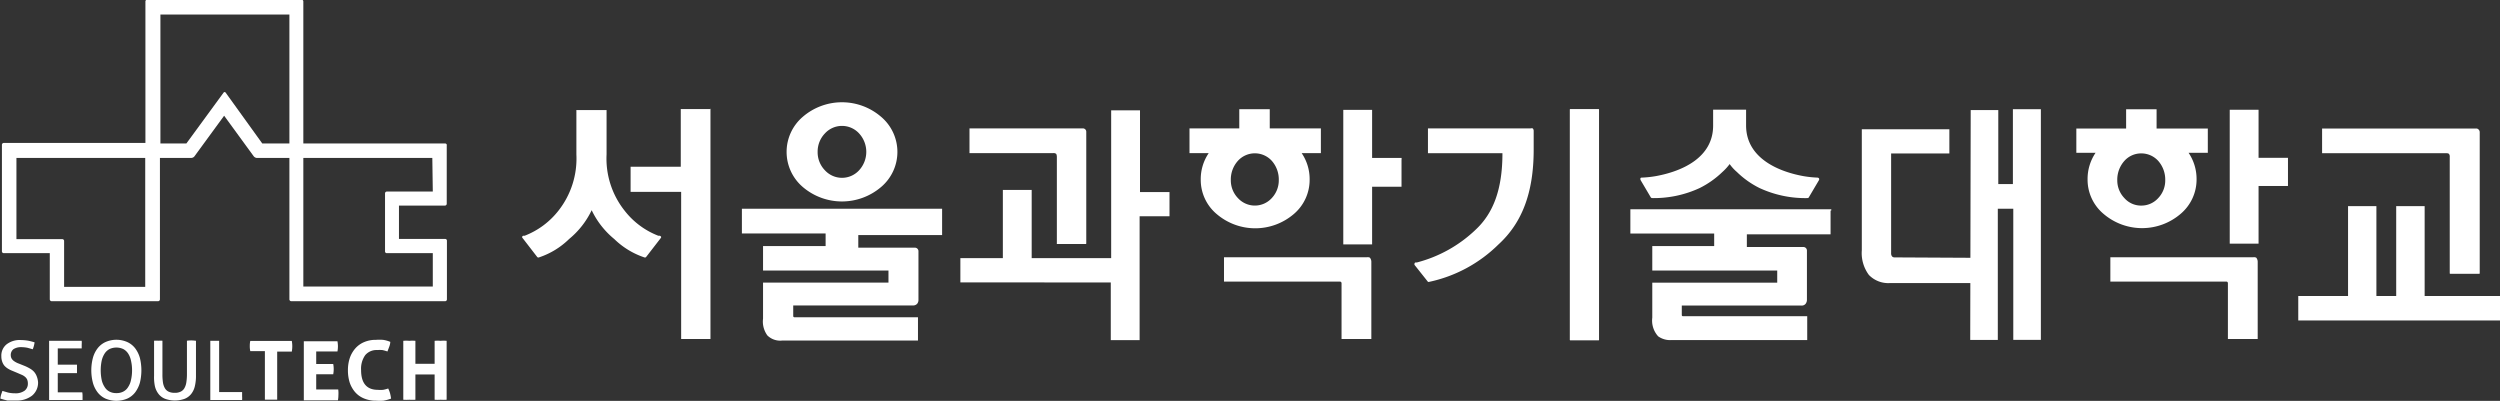 <svg id="레이어_1" data-name="레이어 1" xmlns="http://www.w3.org/2000/svg" viewBox="0 0 260.11 41.71"><rect x="0" y="0" width="260.11" height="41.71" fill="#333333" stroke="none"/><defs><style>.cls-1{fill:#fff;}</style></defs><path class="cls-1" d="M394.71,623a1.54,1.54,0,0,0-.29-.48,1.8,1.8,0,0,0-.46-.35,4.36,4.36,0,0,0-.61-.29l-.47-.19a2.07,2.07,0,0,1-.34-.15,1.81,1.81,0,0,1-.27-.18.88.88,0,0,1-.19-.24.78.78,0,0,1-.07-.31.76.76,0,0,1,.28-.63,1.42,1.42,0,0,1,.81-.21,3.28,3.28,0,0,1,.67.07l.53.15h0v0a3.2,3.2,0,0,0,.19-.72v0h0c-.19-.06-.41-.12-.65-.17a4.92,4.92,0,0,0-.78-.07,2.23,2.23,0,0,0-1.49.45,1.5,1.5,0,0,0-.54,1.23,1.62,1.62,0,0,0,.09.57,1.32,1.32,0,0,0,.23.42,1.69,1.69,0,0,0,.36.3,2.82,2.82,0,0,0,.46.23l.48.2.51.22a1.31,1.31,0,0,1,.35.22.83.83,0,0,1,.21.28,1.15,1.15,0,0,1,.07.4.91.91,0,0,1-.33.74,1.58,1.58,0,0,1-1,.28,3.1,3.1,0,0,1-.74-.08l-.58-.17h0l-.14.41a2.66,2.66,0,0,0-.07.39v0l.37.11.35.09.4,0,.48,0a2.56,2.56,0,0,0,1.7-.51,1.74,1.74,0,0,0,.62-1.4A2.06,2.06,0,0,0,394.71,623Z" transform="translate(-390.89 -583.85)"/><path class="cls-1" d="M399.45,624.67v0h-2.55v-2h2l0-.21V622l0-.21h-2v-1.69h2.49l0-.21v-.2a2.25,2.25,0,0,0,0-.38v0H396v6.16h3.48l0-.22v-.19A2.24,2.24,0,0,0,399.45,624.67Z" transform="translate(-390.89 -583.85)"/><path class="cls-1" d="M405.45,621.11a3.05,3.05,0,0,0-.48-1,2.17,2.17,0,0,0-.81-.66,2.82,2.82,0,0,0-2.32,0,2.17,2.17,0,0,0-.81.66,2.87,2.87,0,0,0-.48,1,5.12,5.12,0,0,0,0,2.54,2.87,2.87,0,0,0,.48,1,2.17,2.17,0,0,0,.81.66,2.92,2.92,0,0,0,2.32,0,2.17,2.17,0,0,0,.81-.66,3.05,3.05,0,0,0,.48-1,5.45,5.45,0,0,0,0-2.54ZM403,624.75a1.47,1.47,0,0,1-.72-.16,1.25,1.25,0,0,1-.5-.47,2.17,2.17,0,0,1-.31-.74,5,5,0,0,1,0-2,2.32,2.32,0,0,1,.31-.75,1.38,1.38,0,0,1,.5-.46,1.7,1.7,0,0,1,1.44,0,1.38,1.38,0,0,1,.5.46,2.11,2.11,0,0,1,.3.75,4.28,4.28,0,0,1,.11,1,4.37,4.37,0,0,1-.11,1,2,2,0,0,1-.3.74,1.25,1.25,0,0,1-.5.47A1.47,1.47,0,0,1,403,624.75Z" transform="translate(-390.89 -583.85)"/><path class="cls-1" d="M411.22,619.3a3.24,3.24,0,0,0-.88,0h0v3.49a5.44,5.44,0,0,1-.07.89,1.67,1.67,0,0,1-.22.6.89.89,0,0,1-.39.33,1.3,1.3,0,0,1-.59.11,1.39,1.39,0,0,1-.61-.11.89.89,0,0,1-.39-.33,1.67,1.67,0,0,1-.22-.6,5.57,5.57,0,0,1-.06-.89V619.3h0a2.9,2.9,0,0,0-.43,0,2.94,2.94,0,0,0-.44,0h0v3.64A4.57,4.57,0,0,0,407,624a2.05,2.05,0,0,0,.38.83,1.59,1.59,0,0,0,.68.51,3,3,0,0,0,2.05,0,1.65,1.65,0,0,0,.68-.51,2.05,2.05,0,0,0,.38-.83,4.6,4.6,0,0,0,.11-1.1V619.3Z" transform="translate(-390.89 -583.85)"/><path class="cls-1" d="M416.08,624.87l0-.23h-2.39v-5.33l-.24,0H413l-.23,0v6.16h3.31v0a2.34,2.34,0,0,0,0-.38Z" transform="translate(-390.89 -583.85)"/><path class="cls-1" d="M421.25,619.32h-4.32a2.29,2.29,0,0,0-.05.52,2.36,2.36,0,0,0,.05.54h1.52v5.05l.35,0h.61l.32,0h0v-5h1.52a3.1,3.1,0,0,0,.05-.54A3.05,3.05,0,0,0,421.25,619.32Z" transform="translate(-390.89 -583.85)"/><path class="cls-1" d="M426.08,624.37h-2.29v-1.58h1.77a2.89,2.89,0,0,0,0-1.07h-1.77v-1.3H426a3.1,3.1,0,0,0,.05-.54,3.05,3.05,0,0,0-.05-.52h-3.5v6.14h3.55v0a3.1,3.1,0,0,0,.05-.54A3.05,3.05,0,0,0,426.08,624.37Z" transform="translate(-390.89 -583.85)"/><path class="cls-1" d="M431.57,625.27a3.84,3.84,0,0,0-.1-.51,2.92,2.92,0,0,0-.19-.49v0h0a3.85,3.85,0,0,1-.53.14,3,3,0,0,1-.55,0c-1.15,0-1.74-.69-1.74-2.05a2.44,2.44,0,0,1,.43-1.56,1.53,1.53,0,0,1,1.24-.53,4,4,0,0,1,.54,0,4,4,0,0,1,.53.15h0l.19-.5a1.72,1.72,0,0,0,.11-.5h0a3.05,3.05,0,0,0-.75-.21,4.43,4.43,0,0,0-.75,0,3,3,0,0,0-1.24.24,2.51,2.51,0,0,0-.91.66,3,3,0,0,0-.57,1,4,4,0,0,0-.19,1.27,4.22,4.22,0,0,0,.18,1.26,3,3,0,0,0,.56,1,2.44,2.44,0,0,0,.92.66,3.13,3.13,0,0,0,1.27.24,5.94,5.94,0,0,0,.76,0,4.23,4.23,0,0,0,.8-.22h0Z" transform="translate(-390.89 -583.85)"/><path class="cls-1" d="M437.36,619.31a3.48,3.48,0,0,0-.63,0,3.31,3.31,0,0,0-.62,0h0v2.39h-2v-2.39h0a3.48,3.48,0,0,0-.63,0,3.35,3.35,0,0,0-.63,0h0v6.13h0a4.6,4.6,0,0,0,.64,0,4.69,4.69,0,0,0,.62,0h0v-2.63h2v2.63h0a4.46,4.46,0,0,0,.63,0,4.56,4.56,0,0,0,.62,0h0v-6.13Z" transform="translate(-390.89 -583.85)"/><path class="cls-1" d="M503.6,597.21H491.76a0,0,0,0,0,0,0v2.52a0,0,0,0,0,0,.05h8.71a.44.44,0,0,1,.31.08s.07.11.07.32v9a.06.06,0,0,0,0,.06h3a.06.06,0,0,0,.06-.06v-11.6A.35.35,0,0,0,503.6,597.21Z" transform="translate(-390.89 -583.85)"/><path class="cls-1" d="M625.3,610.62H610.46a0,0,0,0,0,0,0v2.53a0,0,0,0,0,0,0h12.1c.07,0,.13.09.13.16v5.81a0,0,0,0,0,0,0h3.1a0,0,0,0,0,0,0v-8a.69.69,0,0,0-.15-.46A.55.55,0,0,0,625.3,610.62Z" transform="translate(-390.89 -583.85)"/><path class="cls-1" d="M506.46,613.24v6a0,0,0,0,0,0,0h3a0,0,0,0,0,0,0V606.35h3.05s.06,0,.06,0v-2.52s0,0,0,0l0,0h-3.07v-8.5a0,0,0,0,0,0,0h-3a0,0,0,0,0,0,0v15.38h-8.27v-7.1a0,0,0,0,0,0,0h-3a0,0,0,0,0,0,0v7.1h-4.37a0,0,0,0,0-.05,0v2.52a0,0,0,0,0,.05,0Z" transform="translate(-390.89 -583.85)"/><path class="cls-1" d="M482.56,596a6.24,6.24,0,0,0-8.14,0,4.8,4.8,0,0,0,0,7.31,6.27,6.27,0,0,0,8.14,0,4.78,4.78,0,0,0,0-7.31Zm-2.28,5.56a2.41,2.41,0,0,1-3.57,0h0a2.69,2.69,0,0,1-.75-1.91,2.72,2.72,0,0,1,.75-1.91,2.41,2.41,0,0,1,3.57,0,2.83,2.83,0,0,1,0,3.82Z" transform="translate(-390.89 -583.85)"/><path class="cls-1" d="M464.77,595.2h-3a.05.05,0,0,0-.05,0v6h-5.22a.05.05,0,0,0,0,0v2.61a0,0,0,0,0,0,0h5.26v15.31a0,0,0,0,0,.05,0h3a0,0,0,0,0,0,0v-24S464.79,595.2,464.77,595.2Z" transform="translate(-390.89 -583.85)"/><path class="cls-1" d="M488.91,605.57H468.08a0,0,0,0,0,0,0v2.52a0,0,0,0,0,0,.05h8.71v1.31h-6.46a0,0,0,0,0-.05,0V612a0,0,0,0,0,.05,0h13v1.25h-13a0,0,0,0,0-.05,0V617a2.46,2.46,0,0,0,.45,1.75,1.9,1.9,0,0,0,1.56.53H486.4a0,0,0,0,0,0,0v-2.42s0,0,0,0H473.56a.13.13,0,0,1-.14-.11v-1.12h12.44a.56.56,0,0,0,.46-.18.64.64,0,0,0,.13-.43v-5a.37.37,0,0,0-.34-.4h-5.92v-1.31h8.72a0,0,0,0,0,0-.05v-2.52A0,0,0,0,0,488.91,605.57Z" transform="translate(-390.89 -583.85)"/><path class="cls-1" d="M459.53,608.38l-.14,0a8.15,8.15,0,0,1-3.52-2.62,8.71,8.71,0,0,1-1.87-5.84v-4.62s0,0,0,0h-3.09a.05.05,0,0,0-.05,0v4.62a8.76,8.76,0,0,1-1.86,5.84,8.23,8.23,0,0,1-3.53,2.62l-.14,0a.14.14,0,0,0-.1.08.14.14,0,0,0,0,.12l.12.15,1.42,1.84a.16.16,0,0,0,.2.06,8.13,8.13,0,0,0,3.13-1.91,8.73,8.73,0,0,0,2.35-3,8.73,8.73,0,0,0,2.35,3,8.2,8.2,0,0,0,3.13,1.91.16.16,0,0,0,.2-.06l1.43-1.85.1-.13a.13.13,0,0,0,0-.13S459.6,608.4,459.53,608.38Z" transform="translate(-390.89 -583.85)"/><path class="cls-1" d="M588,610.63a.33.33,0,0,1-.25-.1.49.49,0,0,1-.1-.32V599.82h6.06a0,0,0,0,0,0,0v-2.52a0,0,0,0,0,0,0h-9.11a0,0,0,0,0,0,0v12.58a3.82,3.82,0,0,0,.74,2.58,2.81,2.81,0,0,0,2.22.84h10.07l-.19-2.62Z" transform="translate(-390.89 -583.85)"/><path class="cls-1" d="M595.88,619.22a0,0,0,0,0,0,0h2.87a0,0,0,0,0,0,0s0-13.57,0-13.65h1.61c0,.08,0,13.64,0,13.64a0,0,0,0,0,0,0h2.87a0,0,0,0,0,0,0v-24a0,0,0,0,0,0,0h-2.86a0,0,0,0,0-.05,0V603H598.8c0-.09,0-7.7,0-7.7a0,0,0,0,0,0,0h-2.87a0,0,0,0,0,0,0Z" transform="translate(-390.89 -583.85)"/><path class="cls-1" d="M648.58,597.22H632.49s0,0,0,0v2.52a0,0,0,0,0,0,.05H645.4a.52.52,0,0,1,.28.06.46.46,0,0,1,.09.34v12.09a.06.06,0,0,0,.06.06h3a.06.06,0,0,0,.06-.06V597.59A.4.4,0,0,0,648.58,597.22Z" transform="translate(-390.89 -583.85)"/><path class="cls-1" d="M651,614.65l0,0h-7.84v-9.35s0,0-.05,0h-2.91a0,0,0,0,0,0,0v9.35h-2.06v-9.35s0,0,0,0h-2.9s-.05,0-.05,0v9.35h-5.18a0,0,0,0,0,0,0v2.54a0,0,0,0,0,0,0H651a0,0,0,0,0,0,0v-2.54S651,614.65,651,614.65Z" transform="translate(-390.89 -583.85)"/><path class="cls-1" d="M581.38,605.62H560.52a0,0,0,0,0,0,0v2.48a0,0,0,0,0,0,.05h8.72v1.3H562.8a0,0,0,0,0,0,0V612a0,0,0,0,0,0,0h13v1.26h-13a.05.05,0,0,0,0,0v3.64a2.43,2.43,0,0,0,.61,1.94,2.12,2.12,0,0,0,1.4.39h14.11a0,0,0,0,0,0,0v-2.48a0,0,0,0,0,0,0H566a.12.12,0,0,1-.13-.11v-1h12.43a.51.51,0,0,0,.46-.19.69.69,0,0,0,.13-.43v-5.07a.37.37,0,0,0-.34-.4h-5.91v-1.32l8.71,0,0,0,0,0v-2.47A.06.06,0,0,0,581.38,605.62Z" transform="translate(-390.89 -583.85)"/><path class="cls-1" d="M550.13,597.21H539.46a0,0,0,0,0,0,0v2.53a0,0,0,0,0,0,.05h7.75c0,3.74-.94,6.23-2.78,7.95a13.88,13.88,0,0,1-6.13,3.42l-.14,0a.15.15,0,0,0-.1.1l0,.06a.13.13,0,0,0,0,.09l.09.11,1.27,1.6a.12.12,0,0,0,.15.06,14.57,14.57,0,0,0,7.23-3.9c2.43-2.22,3.66-5.35,3.66-9.85v-1.92a.45.45,0,0,0-.08-.29A.4.4,0,0,0,550.13,597.21Z" transform="translate(-390.89 -583.85)"/><rect class="cls-1" x="163.33" y="11.35" width="3.04" height="24.06" rx="0.04"/><path class="cls-1" d="M533.07,610.62H518.24a0,0,0,0,0,0,0v2.53a0,0,0,0,0,0,0h12.09a.17.17,0,0,1,.14.16v5.81a0,0,0,0,0,0,0h3.1a0,0,0,0,0,0,0v-8a.69.69,0,0,0-.15-.46A.55.55,0,0,0,533.07,610.62Z" transform="translate(-390.89 -583.85)"/><path class="cls-1" d="M528.27,597.21H523v-2s0,0,0,0h-3.17s0,0,0,0v2h-5.18a0,0,0,0,0,0,0v2.52a0,0,0,0,0,0,.05h2a4.82,4.82,0,0,0-.83,2.75,4.64,4.64,0,0,0,1.67,3.6,6.17,6.17,0,0,0,8,0,4.66,4.66,0,0,0,1.66-3.6,4.82,4.82,0,0,0-.83-2.75h2a0,0,0,0,0,0-.05v-2.52A0,0,0,0,0,528.27,597.21Zm-5.06,7.25a2.38,2.38,0,0,1-3.52,0,2.65,2.65,0,0,1-.74-1.88,2.89,2.89,0,0,1,.74-2,2.38,2.38,0,0,1,3.52,0,2.93,2.93,0,0,1,.73,2A2.69,2.69,0,0,1,523.21,604.46Z" transform="translate(-390.89 -583.85)"/><path class="cls-1" d="M536.71,600.28h-3.06v-5s0,0,0,0h-3s0,0,0,0v14a0,0,0,0,0,0,0h3a0,0,0,0,0,0,0v-6h3.06a.05.05,0,0,0,0,0v-2.79S536.73,600.28,536.71,600.28Z" transform="translate(-390.89 -583.85)"/><path class="cls-1" d="M620.5,597.22h-5.23v-2a0,0,0,0,0,0,0h-3.17a0,0,0,0,0,0,0v2h-5.18a0,0,0,0,0,0,0v2.53a0,0,0,0,0,0,0h2a4.85,4.85,0,0,0-.83,2.76,4.64,4.64,0,0,0,1.67,3.6,6.16,6.16,0,0,0,8,0,4.67,4.67,0,0,0,1.67-3.6,4.87,4.87,0,0,0-.83-2.76h2a0,0,0,0,0,0,0v-2.53A0,0,0,0,0,620.5,597.22Zm-5.06,7.24a2.35,2.35,0,0,1-1.77.78,2.3,2.3,0,0,1-1.75-.78,2.65,2.65,0,0,1-.74-1.87,2.93,2.93,0,0,1,.74-2,2.34,2.34,0,0,1,1.75-.78,2.38,2.38,0,0,1,1.77.78,2.94,2.94,0,0,1,.73,2A2.65,2.65,0,0,1,615.44,604.46Z" transform="translate(-390.89 -583.85)"/><path class="cls-1" d="M628.94,600.27h-3.06v-5a0,0,0,0,0,0,0h-3a0,0,0,0,0,0,0v13.93a0,0,0,0,0,0,0h3a0,0,0,0,0,0,0v-6h3.06a0,0,0,0,0,0,0v-2.78A0,0,0,0,0,628.94,600.27Z" transform="translate(-390.89 -583.85)"/><path class="cls-1" d="M580,602.33a10.91,10.91,0,0,1-1.5-.16c-2.82-.52-5.93-2-5.94-5.25v-1.66a0,0,0,0,0-.05,0h-3.33s-.05,0-.05,0v1.66c0,3.28-3.12,4.73-5.94,5.25a10.75,10.75,0,0,1-1.5.16c-.2,0-.11.25-.11.25l1.08,1.83a.27.27,0,0,0,.13.05,11.29,11.29,0,0,0,4.95-1.05,9.47,9.47,0,0,0,2.35-1.66,5.47,5.47,0,0,0,.76-.83,4.6,4.6,0,0,0,.76.83,9.24,9.24,0,0,0,2.34,1.66,11.31,11.31,0,0,0,5,1.05.19.19,0,0,0,.12-.05l1.08-1.83S580.24,602.37,580,602.33Z" transform="translate(-390.89 -583.85)"/><path class="cls-1" d="M437.18,598.78H422.45V584a.19.19,0,0,0-.19-.19H406.21a.19.19,0,0,0-.19.19v14.72H391.28a.2.2,0,0,0-.19.19V610a.19.19,0,0,0,.2.19h4.78V615a.2.2,0,0,0,.19.19h11.07a.2.2,0,0,0,.2-.19V600.28h3.28a.44.44,0,0,0,.3-.15l3.1-4.24,3.07,4.21a.47.47,0,0,0,.3.18H421V615a.2.2,0,0,0,.2.19h16a.19.19,0,0,0,.19-.19v-6.1a.18.18,0,0,0-.19-.19H432.4v-3.47h4.78a.19.19,0,0,0,.19-.2V599A.17.17,0,0,0,437.18,598.78ZM406,613.7h-8.44v-4.78a.19.19,0,0,0-.19-.19H392.6v-8.45H406ZM421,598.78h-2.82l-3.81-5.29a.13.13,0,0,0-.22,0l-3.87,5.29h-2.7V585.36H421Zm14.92,5h-4.78a.19.19,0,0,0-.19.19V610a.18.18,0,0,0,.19.19h4.78v3.47H422.45V600.28h13.42Z" transform="translate(-390.89 -583.85)"/></svg>